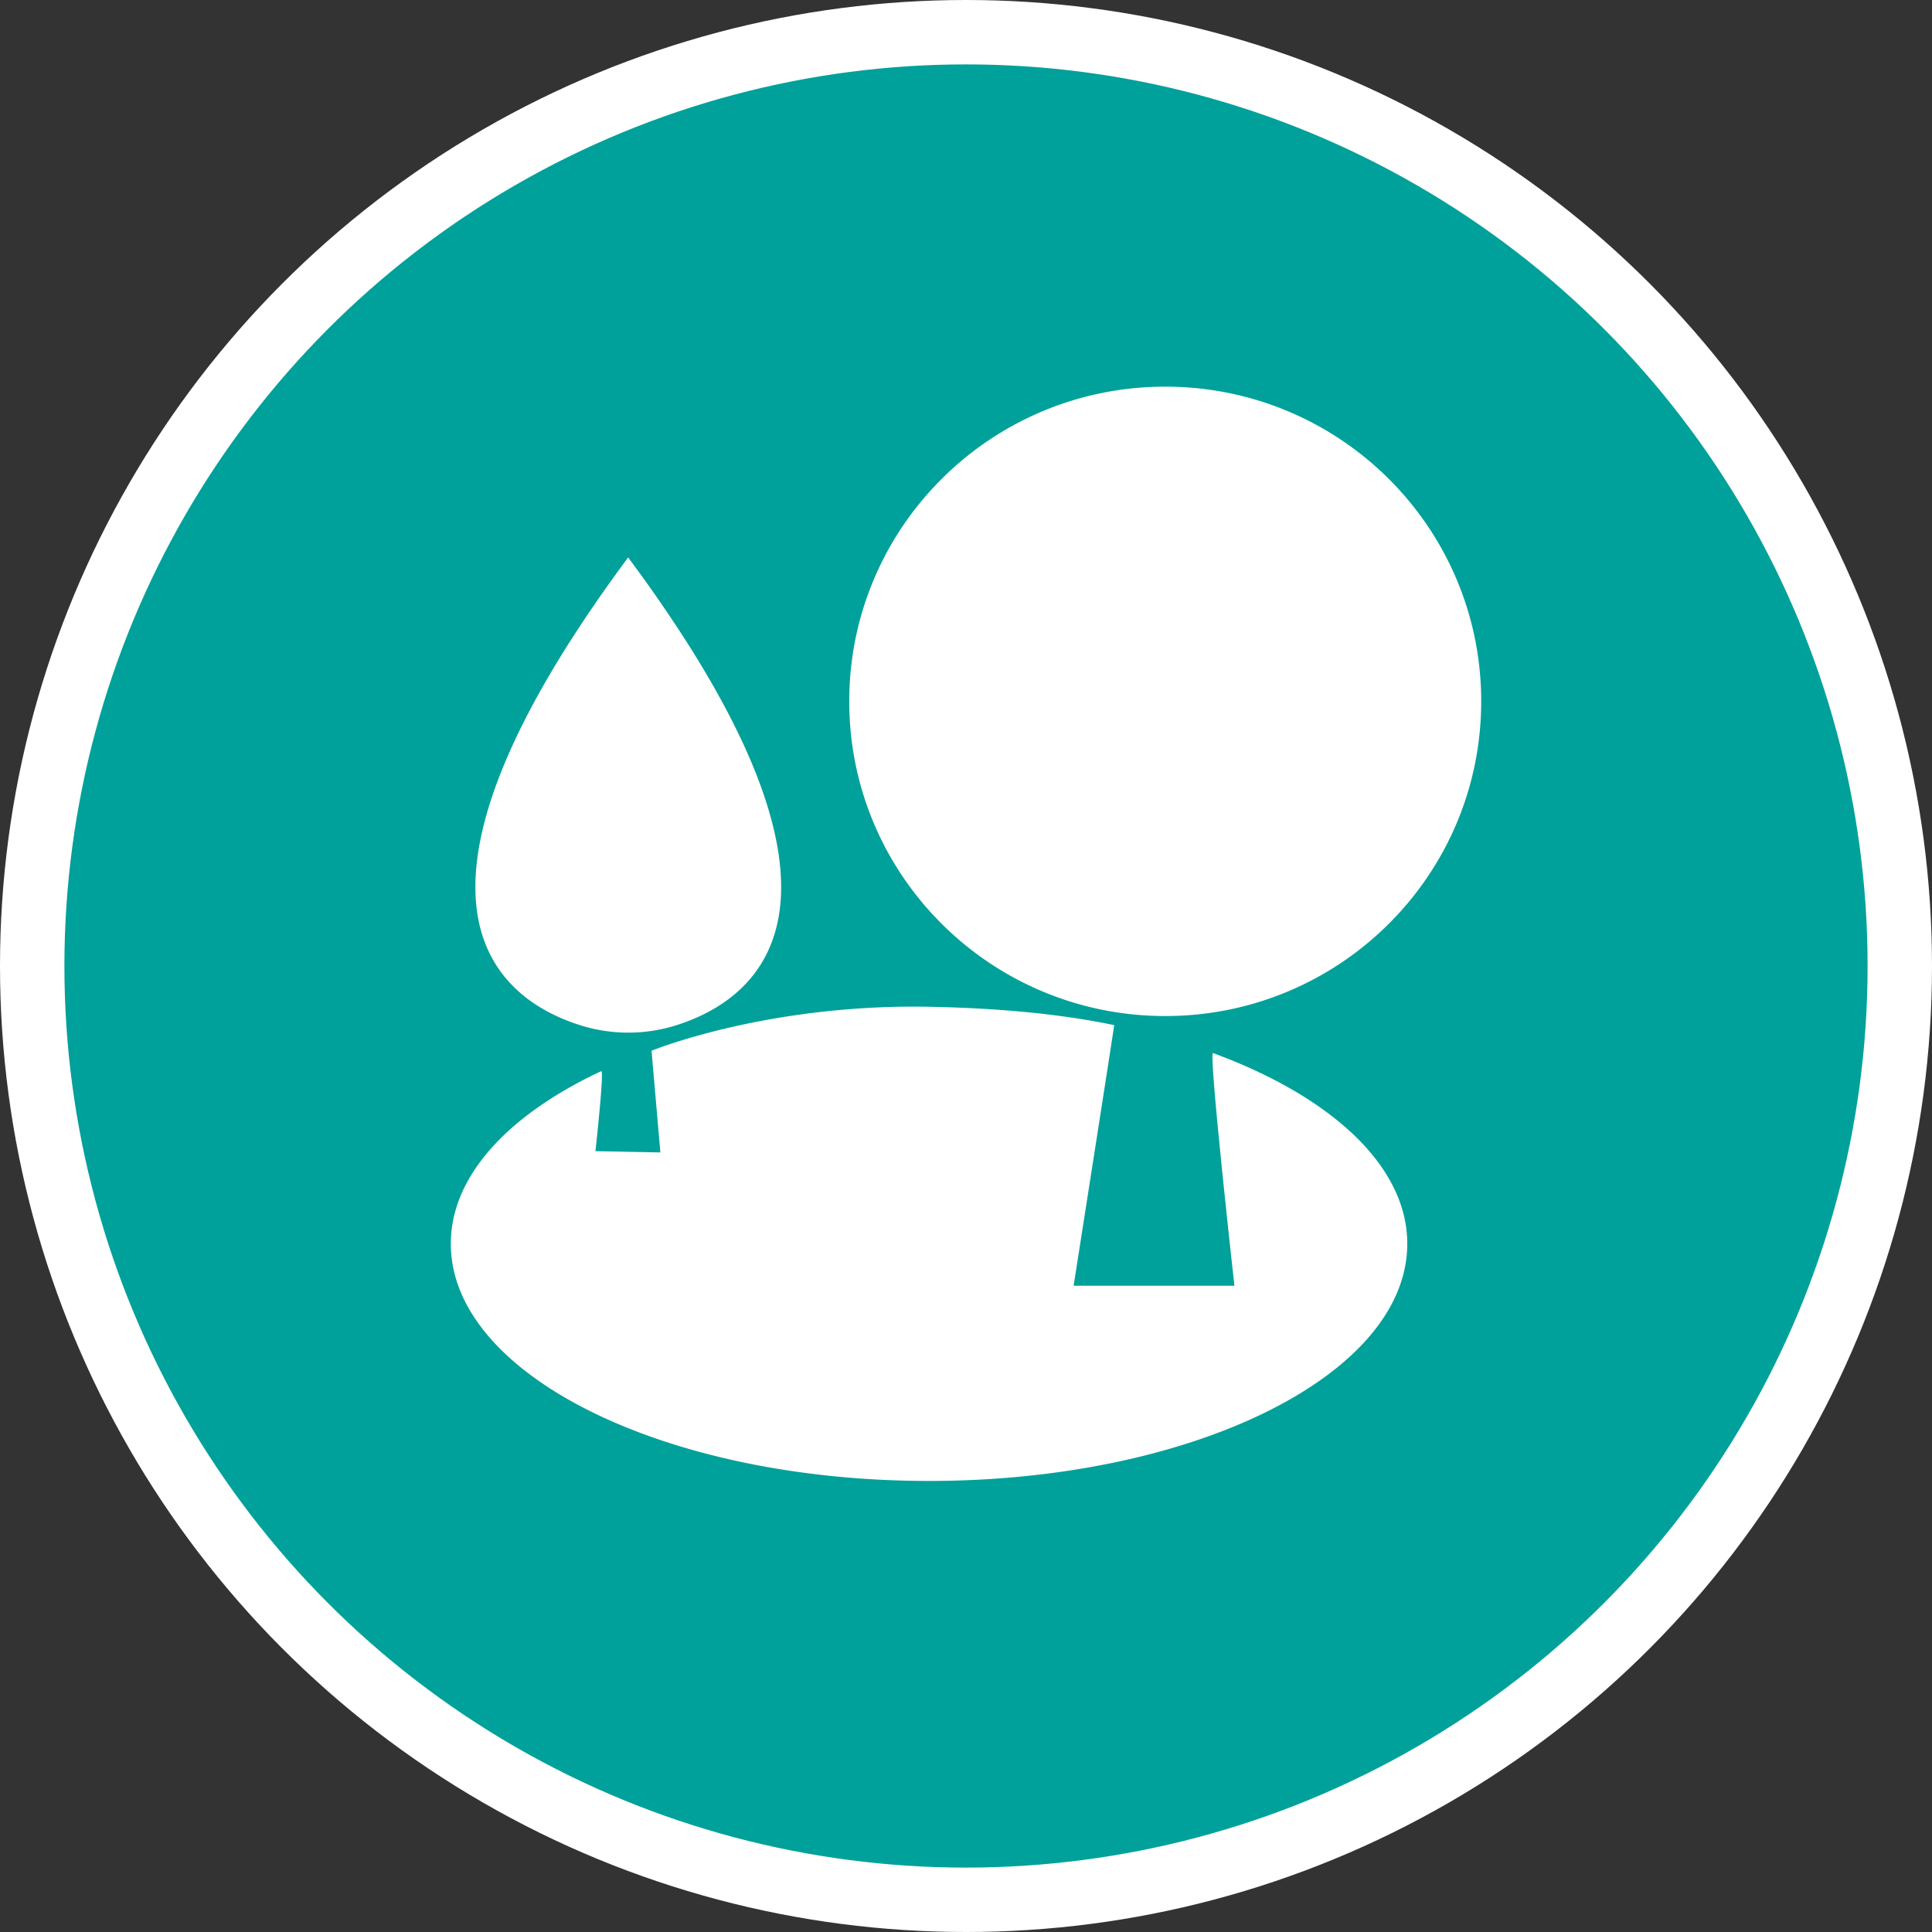 <svg xmlns="http://www.w3.org/2000/svg" width="30" height="30"><rect width="100%" height="100%" fill="#333333" stroke="none"/><circle style="isolation:auto;mix-blend-mode:normal;solid-color:#000;solid-opacity:1;marker:none" cx="15" cy="15" r="14.5" color="#000" overflow="visible" fill="#00a19a" fill-rule="evenodd" stroke="#fff"/><g fill="#fff"><path d="M23 10.89c0 2.7-2.195 4.887-4.906 4.887s-4.907-2.187-4.907-4.886c0-2.7 2.196-4.887 4.907-4.887C20.804 6.004 23 8.19 23 10.89zm0 0M9.754 8.656c-3.992 5.38-2.012 6.856-.762 7.258a2.48 2.48 0 001.516.004c1.25-.398 3.254-1.867-.754-7.262zm0 0M21.852 19.313c0 2.035-3.325 3.683-7.426 3.683-4.102 0-7.426-1.648-7.426-3.683 0-1.055.898-2.008 2.336-2.68.05-.024-.09 1.242-.09 1.242l1.008.02-.137-1.579s1.781-.73 4.309-.683c1.02.02 1.992.101 2.875.285.004.004-.63 4.047-.63 4.047h2.497s-.406-3.64-.332-3.613c1.828.671 3.016 1.75 3.016 2.96zm0 0"/></g></svg>